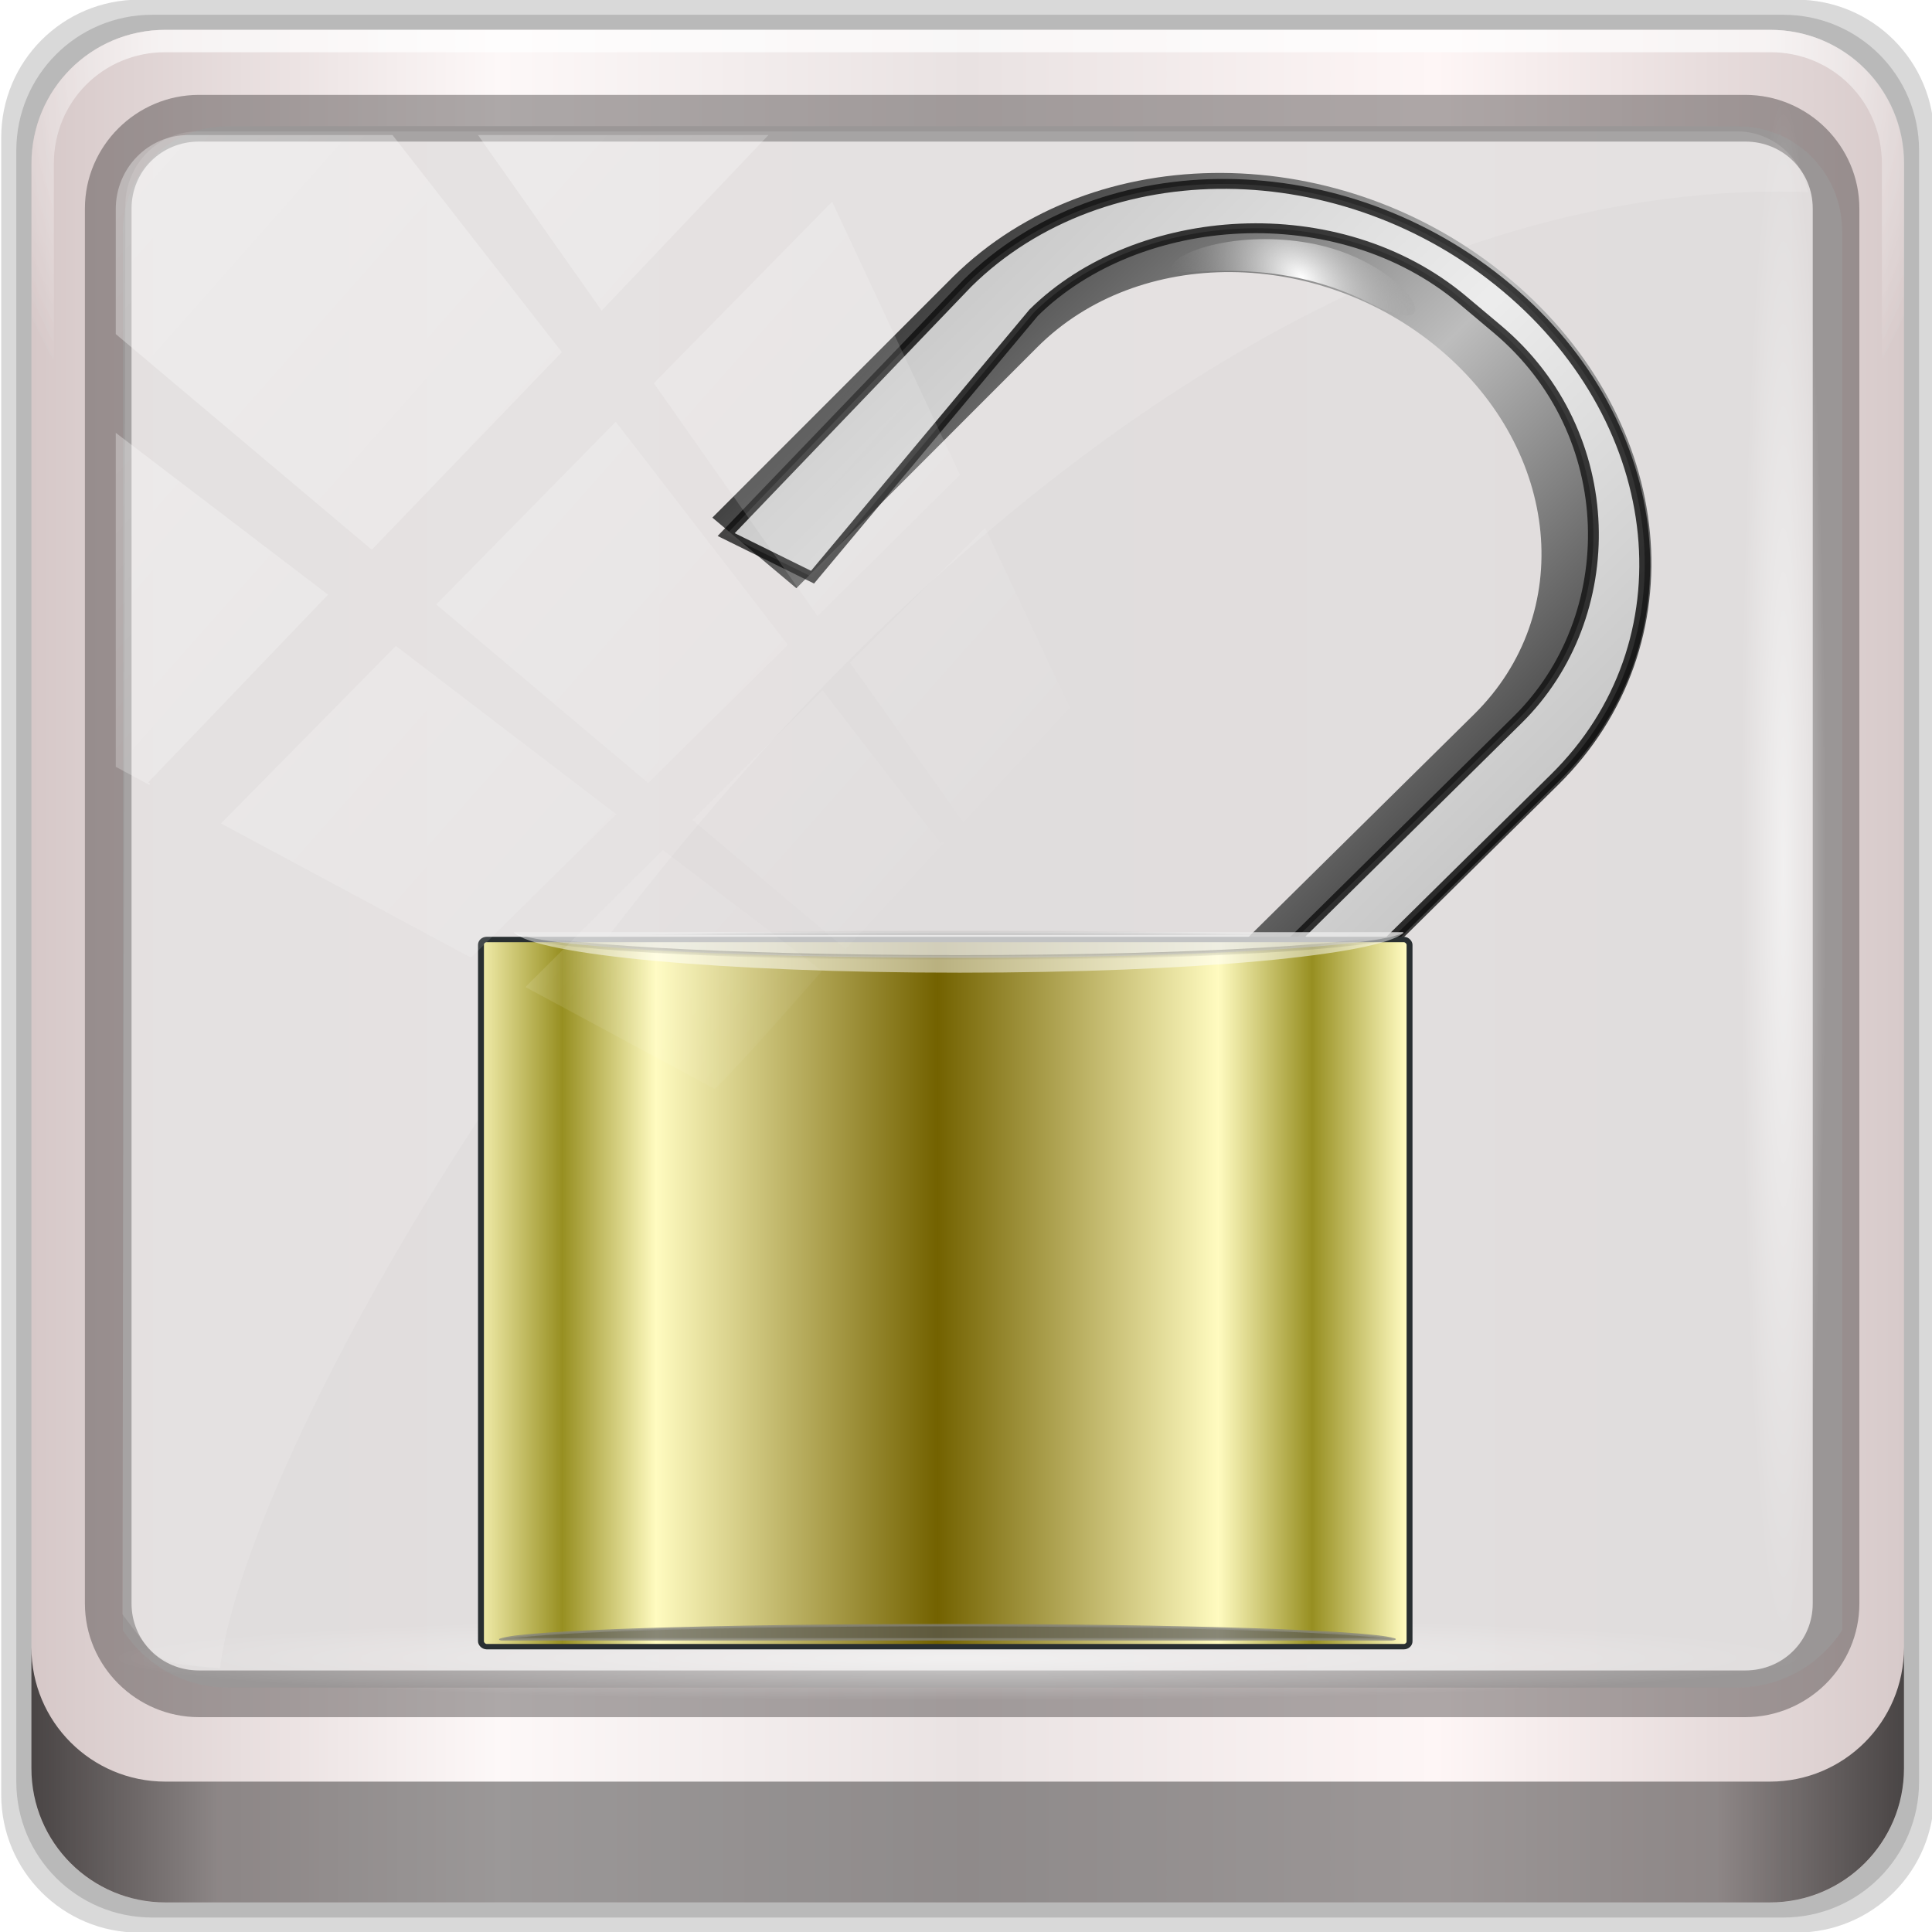 <?xml version="1.0" encoding="UTF-8" standalone="no"?>
<!-- Created with Inkscape (http://www.inkscape.org/) -->

<svg
   xmlns:dc="http://purl.org/dc/elements/1.1/"
   xmlns:cc="http://creativecommons.org/ns#"
   xmlns:rdf="http://www.w3.org/1999/02/22-rdf-syntax-ns#"
   xmlns:svg="http://www.w3.org/2000/svg"
   xmlns="http://www.w3.org/2000/svg"
   xmlns:xlink="http://www.w3.org/1999/xlink"
   xmlns:sodipodi="http://sodipodi.sourceforge.net/DTD/sodipodi-0.dtd"
   xmlns:inkscape="http://www.inkscape.org/namespaces/inkscape"
   width="96"
   height="96"
   id="svg2"
   version="1.1"
   inkscape:version="0.92.1 r15371"
   sodipodi:docname="lock-unlock.svg">
  <script
     xlink:href=""
     id="script2985" />
  <defs
     id="defs4">
    <linearGradient
       inkscape:collect="always"
       xlink:href="#linearGradient4160"
       id="linearGradient4369"
       x1="2.5"
       y1="11.141"
       x2="93.5"
       y2="11.141"
       gradientUnits="userSpaceOnUse"
       gradientTransform="translate(-17.652,-22.602)" />
    <linearGradient
       id="linearGradient4160">
      <stop
         id="stop4170"
         offset="0"
         style="stop-color:#000000;stop-opacity:0;" />
      <stop
         style="stop-color:#000000;stop-opacity:0.965;"
         offset="0.032"
         id="stop4186" />
      <stop
         style="stop-color:#000000;stop-opacity:0;"
         offset="0.094"
         id="stop4182" />
      <stop
         style="stop-color:#000000;stop-opacity:0;"
         offset="0.496"
         id="stop4180" />
      <stop
         style="stop-color:#000000;stop-opacity:0;"
         offset="0.905"
         id="stop4178" />
      <stop
         id="stop4184"
         offset="0.962"
         style="stop-color:#000000;stop-opacity:0.988;" />
      <stop
         id="stop4168"
         offset="1"
         style="stop-color:#000000;stop-opacity:0;" />
    </linearGradient>
    <radialGradient
       inkscape:collect="always"
       xlink:href="#linearGradient4348"
       id="radialGradient4354"
       cx="47.699"
       cy="55.411"
       fx="47.699"
       fy="55.411"
       r="41.47"
       gradientTransform="matrix(1.077,0,0,0.065,-21.162,64.975)"
       gradientUnits="userSpaceOnUse" />
    <linearGradient
       inkscape:collect="always"
       id="linearGradient4348">
      <stop
         style="stop-color:#000000;stop-opacity:1;"
         offset="0"
         id="stop4350" />
      <stop
         style="stop-color:#000000;stop-opacity:0;"
         offset="1"
         id="stop4352" />
    </linearGradient>
    <linearGradient
       gradientTransform="matrix(1,0,0,0.991,-17.354,9.636)"
       inkscape:collect="always"
       xlink:href="#linearGradient13484"
       id="linearGradient13490"
       x1="47.057"
       y1="22.252"
       x2="48.641"
       y2="22.252"
       gradientUnits="userSpaceOnUse" />
    <linearGradient
       id="linearGradient13484">
      <stop
         style="stop-color:#849699;stop-opacity:1"
         offset="0"
         id="stop13486" />
      <stop
         style="stop-color:#0b0d0d;stop-opacity:0"
         offset="1"
         id="stop13488" />
    </linearGradient>
    <linearGradient
       inkscape:collect="always"
       xlink:href="#linearGradient4160"
       id="linearGradient4388"
       x1="2.5"
       y1="54.297"
       x2="93.5"
       y2="54.297"
       gradientUnits="userSpaceOnUse"
       gradientTransform="translate(-17.652,-22.602)" />
    <linearGradient
       id="linearGradient3564">
      <stop
         id="stop3566"
         offset="0"
         style="stop-color:#000000;stop-opacity:0;" />
      <stop
         style="stop-color:#000000;stop-opacity:0.965;"
         offset="0.032"
         id="stop3568" />
      <stop
         style="stop-color:#000000;stop-opacity:0;"
         offset="0.094"
         id="stop3570" />
      <stop
         style="stop-color:#000000;stop-opacity:0;"
         offset="0.496"
         id="stop3572" />
      <stop
         style="stop-color:#000000;stop-opacity:0;"
         offset="0.905"
         id="stop3574" />
      <stop
         id="stop3576"
         offset="0.962"
         style="stop-color:#000000;stop-opacity:0.988;" />
      <stop
         id="stop3578"
         offset="1"
         style="stop-color:#000000;stop-opacity:0;" />
    </linearGradient>
    <radialGradient
       inkscape:collect="always"
       xlink:href="#linearGradient13492"
       id="radialGradient13510"
       cx="34.164"
       cy="10.819"
       fx="34.164"
       fy="10.819"
       r="17.263"
       gradientTransform="matrix(0.007,-1.416,1.784,0.008,-2.711,65.575)"
       gradientUnits="userSpaceOnUse" />
    <linearGradient
       inkscape:collect="always"
       id="linearGradient13492">
      <stop
         style="stop-color:#516467;stop-opacity:1;"
         offset="0"
         id="stop13494" />
      <stop
         style="stop-color:#516467;stop-opacity:0;"
         offset="1"
         id="stop13496" />
    </linearGradient>
    <linearGradient
       inkscape:collect="always"
       xlink:href="#linearGradient4135"
       id="linearGradient4334"
       gradientUnits="userSpaceOnUse"
       gradientTransform="matrix(0.989,0,0,0.987,-17.135,-9.704)"
       spreadMethod="reflect"
       x1="53.898"
       y1="-69.457"
       x2="27.952"
       y2="23.168" />
    <linearGradient
       id="linearGradient4135">
      <stop
         style="stop-color:#e3e9e9;stop-opacity:1;"
         offset="0"
         id="stop4137" />
      <stop
         style="stop-color:#eef2f2;stop-opacity:1;"
         offset="0.22"
         id="stop4139" />
      <stop
         style="stop-color:#f9fbfb;stop-opacity:1;"
         offset="0.479"
         id="stop4141" />
      <stop
         style="stop-color:#ffffff;stop-opacity:1;"
         offset="1"
         id="stop4143" />
    </linearGradient>
    <radialGradient
       inkscape:collect="always"
       xlink:href="#linearGradient4050"
       id="radialGradient4056"
       cx="48"
       cy="-16.128"
       fx="48"
       fy="-16.128"
       r="44.544"
       gradientTransform="matrix(1,0,0,0.049,-16.372,-3.862)"
       gradientUnits="userSpaceOnUse" />
    <linearGradient
       inkscape:collect="always"
       id="linearGradient4050">
      <stop
         style="stop-color:#ffffff;stop-opacity:1;"
         offset="0"
         id="stop4052" />
      <stop
         style="stop-color:#ffffff;stop-opacity:0;"
         offset="1"
         id="stop4054" />
    </linearGradient>
    <radialGradient
       inkscape:collect="always"
       xlink:href="#linearGradient13492"
       id="radialGradient4547"
       gradientUnits="userSpaceOnUse"
       gradientTransform="matrix(0.007,-1.416,1.784,0.008,-2.711,65.575)"
       cx="34.164"
       cy="10.819"
       fx="34.164"
       fy="10.819"
       r="17.263" />
    <linearGradient
       x1="65.263"
       y1="86.849"
       x2="65.6"
       y2="42.4"
       id="linearGradient3849"
       xlink:href="#linearGradient3746"
       gradientUnits="userSpaceOnUse"
       gradientTransform="matrix(0.833,0,0,0.833,-8.667,-5.333)" />
    <linearGradient
       id="linearGradient3746">
      <stop
         id="stop3748"
         style="stop-color:#000000;stop-opacity:1"
         offset="0" />
      <stop
         id="stop3754"
         style="stop-color:#000000;stop-opacity:0"
         offset="1" />
    </linearGradient>
    <linearGradient
       x1="65.263"
       y1="86.849"
       x2="65.6"
       y2="42.4"
       id="linearGradient3864"
       xlink:href="#linearGradient3746"
       gradientUnits="userSpaceOnUse"
       gradientTransform="matrix(0.833,0,0,0.833,-8.667,-5.333)" />
    <linearGradient
       id="linearGradient3337">
      <stop
         id="stop3339"
         style="stop-color:#000000;stop-opacity:1"
         offset="0" />
      <stop
         id="stop3341"
         style="stop-color:#000000;stop-opacity:0"
         offset="1" />
    </linearGradient>
    <linearGradient
       x1="65.263"
       y1="86.849"
       x2="65.263"
       y2="43.591"
       id="linearGradient3861"
       xlink:href="#linearGradient3746"
       gradientUnits="userSpaceOnUse"
       gradientTransform="matrix(0.833,0,0,0.833,-8.667,-5.333)" />
    <linearGradient
       id="linearGradient3344">
      <stop
         id="stop3346"
         style="stop-color:#000000;stop-opacity:1"
         offset="0" />
      <stop
         id="stop3348"
         style="stop-color:#000000;stop-opacity:0"
         offset="1" />
    </linearGradient>
    <linearGradient
       x1="65.263"
       y1="64.205"
       x2="65.263"
       y2="43.78"
       id="linearGradient3858"
       xlink:href="#linearGradient3737-2"
       gradientUnits="userSpaceOnUse"
       gradientTransform="matrix(0.833,0,0,0.833,-8.667,-6.333)" />
    <linearGradient
       id="linearGradient3737-2">
      <stop
         id="stop3739-5"
         style="stop-color:#ffffff;stop-opacity:1"
         offset="0" />
      <stop
         id="stop3741-1"
         style="stop-color:#ffffff;stop-opacity:0"
         offset="1" />
    </linearGradient>
    <linearGradient
       x1="51.429"
       y1="72.786"
       x2="90.714"
       y2="72.786"
       id="linearGradient3188-6"
       xlink:href="#linearGradient3778"
       gradientUnits="userSpaceOnUse" />
    <linearGradient
       id="linearGradient3778">
      <stop
         id="stop3780"
         style="stop-color:#205e8a;stop-opacity:1;"
         offset="0" />
      <stop
         id="stop3782"
         style="stop-color:#258dd6;stop-opacity:1;"
         offset="1" />
    </linearGradient>
    <clipPath
       id="clipPath3794">
      <path
         d="m -98,6 c -3.324,0 -6,2.676 -6,6 l 0,72 c 0,3.324 2.676,6 6,6 l 72,0 c 3.324,0 6,-2.676 6,-6 l 0,-72 c 0,-3.324 -2.676,-6 -6,-6 l -72,0 z m 46.031,12.5 c 2.805,0.268 4.169,1.994 5.656,4.375 l 2.219,4.219 3.5,-2.344 -6.562,12.375 -14.062,0.031 4.406,-2.562 c -1.242,-3.116 -2.894,-6.682 -4.969,-9.781 -1.858,-2.775 -4.112,-5.2 -5.812,-6.281 L -51.969,18.5 z M -72.312,20 c 4.134,0.088 6.752,3.938 8.531,6.562 l -5.438,11.156 -12,-8.031 5.812,-9.094 C -74.283,20.149 -73.266,19.98 -72.312,20 z M -38.344,36.156 -32.875,48 c 0.177,2.985 -4.346,7.126 -7.156,7.094 l -4.812,-0.031 -5.594,-11.125 12.094,-7.781 z M -78.438,39.188 -70.969,50.812 -74.75,48.844 -80.781,61.75 c -0.851,2.429 -0.909,4.937 0.062,7.281 -6.798,-9.441 -12.538,-14.172 -8,-23.875 L -87.312,42.188 -91.5,39.906 -78.438,39.188 z m 25.656,13.906 0.031,4.469 13.562,-0.031 c 2.422,-0.273 4.556,-1.311 6.094,-3.281 -4.909,10.685 -6.316,18.245 -16.5,18.25 l -3.156,0 -0.031,5 -6.438,-12.125 6.438,-12.281 z m -10.156,4 -0.094,15 -12.344,0 c -2.589,-1.162 -4.062,-7.337 -2.781,-10 l 2.188,-4.531 13.031,-0.469 z"
         inkscape:connector-curvature="0"
         id="path3796"
         style="fill:#ff00ff;fill-opacity:1;fill-rule:nonzero;stroke:none" />
    </clipPath>
    <filter
       color-interpolation-filters="sRGB"
       id="filter3798">
      <feGaussianBlur
         id="feGaussianBlur3800"
         stdDeviation="1.764" />
    </filter>
    <linearGradient
       x1="62.136"
       y1="103.957"
       x2="62.136"
       y2="24.043"
       id="linearGradient3759"
       xlink:href="#linearGradient4360"
       gradientUnits="userSpaceOnUse"
       gradientTransform="matrix(0.753,0,0,0.801,1.239,-3.256)" />
    <linearGradient
       id="linearGradient4360">
      <stop
         id="stop4362"
         style="stop-color:#1af900;stop-opacity:1;"
         offset="0" />
      <stop
         offset="0.5"
         style="stop-color:#0dbb02;stop-opacity:1;"
         id="stop4135" />
      <stop
         id="stop4364"
         style="stop-color:#007e04;stop-opacity:1;"
         offset="1" />
    </linearGradient>
    <radialGradient
       inkscape:collect="always"
       xlink:href="#linearGradient4360"
       id="radialGradient4137"
       cx="47.815"
       cy="48"
       fx="47.815"
       fy="48"
       r="29.315"
       gradientTransform="matrix(1,0,0,1.006,0,-0.303)"
       gradientUnits="userSpaceOnUse" />
    <linearGradient
       x1="56.634"
       y1="89.164"
       x2="56.634"
       y2="6.398"
       id="linearGradient3203"
       xlink:href="#linearGradient3174"
       gradientUnits="userSpaceOnUse" />
    <linearGradient
       id="linearGradient3174">
      <stop
         id="stop3176"
         style="stop-color:#c30000;stop-opacity:1"
         offset="0" />
      <stop
         id="stop3178"
         style="stop-color:#f12300;stop-opacity:1"
         offset="1" />
    </linearGradient>
    <radialGradient
       inkscape:collect="always"
       r="38.882"
       gradientTransform="matrix(1.948,0,0,0.071,10.022,-15.755)"
       cx="65.188"
       cy="59.252"
       gradientUnits="userSpaceOnUse"
       id="radialGradient3885">
      <stop
         offset="0"
         style="stop-color:#000000"
         id="stop3881" />
      <stop
         offset="1"
         style="stop-color:#000000;stop-opacity:0"
         id="stop3883" />
    </radialGradient>
    <linearGradient
       inkscape:collect="always"
       x1="29.614"
       y1="52.609"
       gradientTransform="matrix(4.192,0,0,3.502,9.262,-117.42)"
       x2="44.724"
       gradientUnits="userSpaceOnUse"
       spreadMethod="reflect"
       y2="52.609"
       id="linearGradient3243">
      <stop
         offset="0"
         style="stop-color:#736200"
         id="stop2703" />
      <stop
         offset=".75"
         style="stop-color:#fffbc0"
         id="stop2770" />
      <stop
         offset="1"
         style="stop-color:#978f21"
         id="stop2705" />
    </linearGradient>
    <linearGradient
       x1="35.996"
       x2="35.996"
       gradientTransform="matrix(1.632,0,0,2.473,-0.051,2.01)"
       y1="1.625"
       gradientUnits="userSpaceOnUse"
       xlink:href="#radialGradient3885"
       y2="11.711"
       id="linearGradient3084" />
    <radialGradient
       r="6.068"
       gradientTransform="matrix(-2.367,0,0,1.753,129.12,-0.145)"
       cx="21.595"
       cy="8.981"
       gradientUnits="userSpaceOnUse"
       xlink:href="#linearGradient2834"
       id="radialGradient2873" />
    <radialGradient
       r="6.068"
       gradientTransform="matrix(2.367,0,0,1.726,-0.404,-0.013)"
       cx="21.595"
       cy="8.981"
       gradientUnits="userSpaceOnUse"
       xlink:href="#linearGradient2834"
       id="radialGradient2869" />
    <radialGradient
       r="15.157"
       gradientTransform="matrix(0.621,0,0,1.882,2.389,-9.409)"
       cx="20.361"
       cy="22.546"
       gradientUnits="userSpaceOnUse"
       xlink:href="#linearGradient2780"
       id="radialGradient2815" />
    <radialGradient
       r="15.157"
       gradientTransform="matrix(0.5,0,0,1.675,5.003,-5.108)"
       cx="20.361"
       cy="22.546"
       gradientUnits="userSpaceOnUse"
       xlink:href="#linearGradient2780"
       id="radialGradient2813" />
    <radialGradient
       r="15.157"
       gradientTransform="matrix(0.433,0,0,1.435,6.41,-0.113)"
       cx="20.361"
       cy="22.546"
       gradientUnits="userSpaceOnUse"
       xlink:href="#linearGradient2780"
       id="radialGradient2811" />
    <linearGradient
       id="linearGradient2780">
      <stop
         offset="0"
         style="stop-color:#ffffff"
         id="stop2782" />
      <stop
         offset="1"
         style="stop-color:#ffffff;stop-opacity:0"
         id="stop2784" />
    </linearGradient>
    <linearGradient
       id="linearGradient2834">
      <stop
         offset="0"
         style="stop-color:#ffffff"
         id="stop2836" />
      <stop
         offset="1"
         style="stop-color:#878787;stop-opacity:0"
         id="stop2838" />
    </linearGradient>
    <filter
       inkscape:collect="always"
       style="color-interpolation-filters:sRGB"
       id="filter983"
       x="-0.018"
       width="1.036"
       y="-0.012"
       height="1.024">
      <feGaussianBlur
         inkscape:collect="always"
         stdDeviation="0.526"
         id="feGaussianBlur985" />
    </filter>
    <linearGradient
       inkscape:collect="always"
       xlink:href="#radialGradient3885"
       id="linearGradient1020"
       gradientUnits="userSpaceOnUse"
       gradientTransform="matrix(1.632,0,0,2.473,-0.051,2.01)"
       x1="35.996"
       y1="1.625"
       x2="35.996"
       y2="11.711" />
    <radialGradient
       r="42"
       fy="-27"
       fx="48"
       cy="-27"
       cx="48"
       gradientTransform="matrix(-1.144,0,0,-0.933,212.762,-20.401)"
       gradientUnits="userSpaceOnUse"
       id="radialGradient7430"
       xlink:href="#linearGradient4091-0-3-0-7"
       inkscape:collect="always" />
    <linearGradient
       id="linearGradient4091-0-3-0-7">
      <stop
         style="stop-color:#ffffff;stop-opacity:1;"
         offset="0"
         id="stop4093-3-6-4-2" />
      <stop
         id="stop4099-6-1-8-3"
         offset="0.8"
         style="stop-color:#ffffff;stop-opacity:1;" />
      <stop
         style="stop-color:#ffffff;stop-opacity:0;"
         offset="1"
         id="stop4095-1-0-7-9" />
    </linearGradient>
    <clipPath
       clipPathUnits="userSpaceOnUse"
       id="clipPath4156-4">
      <path
         style="opacity:0.6;fill:#ffffff;fill-opacity:1;stroke:none"
         d="m 27.046,-55.695 -14.214,13.321 h 0.061 l 15.653,21.771 10.231,-10.546 C 38.562,-32.302 27.468,-54.819 27.046,-55.695 Z M 9.647,-39.383 -5.241,-25.321 15.988,-7.806 26.372,-18.383 Z m 31.491,12.951 -9.741,9.714 8.945,12.458 7.781,-7.555 z m -49.84,4.379 -13.754,12.982 26.283,13.846 0.061,-0.062 -0.123,-0.062 L 13.599,-5.401 -8.702,-22.053 Z m 38.015,7.401 -9.803,9.775 11.579,9.559 7.628,-7.401 -8.669,-11.009 z m 20.187,5.674 -7.383,7.216 6.188,8.542 5.82,-6.137 z m -32.195,6.322 -9.557,9.498 13.662,7.185 7.934,-7.678 z m 23.312,2.374 -7.107,6.938 8.363,6.907 5.361,-5.674 -0.061,-0.092 -0.092,0.123 -6.464,-8.203 z m -8.73,8.542 -7.505,7.339 10.354,5.458 c 1.397,-1.321 5.675,-6.123 5.851,-6.322 z"
         id="path4158-0"
         inkscape:connector-curvature="0" />
    </clipPath>
    <radialGradient
       r="43.199"
       fy="44.893"
       fx="13.948"
       cy="44.893"
       cx="13.948"
       gradientTransform="matrix(0.888,0,0,0.049,36.359,-134.958)"
       gradientUnits="userSpaceOnUse"
       id="radialGradient7464"
       xlink:href="#linearGradient4050"
       inkscape:collect="always" />
    <radialGradient
       r="43.199"
       fy="44.893"
       fx="13.948"
       cy="44.893"
       cx="13.948"
       gradientTransform="matrix(0.975,0,0,0.049,78.149,85.792)"
       gradientUnits="userSpaceOnUse"
       id="radialGradient7462"
       xlink:href="#linearGradient4050"
       inkscape:collect="always" />
    <linearGradient
       y2="88.172"
       x2="94.5"
       y1="88.172"
       x1="1.5"
       gradientTransform="translate(44.25,5.625)"
       gradientUnits="userSpaceOnUse"
       id="linearGradient7460"
       xlink:href="#linearGradient3832-0-6-1-1"
       inkscape:collect="always" />
    <linearGradient
       id="linearGradient3832-0-6-1-1">
      <stop
         style="stop-color:#000000;stop-opacity:1;"
         offset="0"
         id="stop3834-6-3-7-1" />
      <stop
         id="stop3872-2-4"
         offset="0.1"
         style="stop-color:#000000;stop-opacity:0.588;" />
      <stop
         style="stop-color:#000000;stop-opacity:0.588;"
         offset="0.9"
         id="stop3844-6-2-7-6" />
      <stop
         style="stop-color:#000000;stop-opacity:1;"
         offset="1"
         id="stop3836-5-0-2-9" />
    </linearGradient>
    <radialGradient
       r="42"
       fy="-27"
       fx="48"
       cy="-27"
       cx="48"
       gradientTransform="matrix(-1.144,0,0,-0.933,212.762,-20.401)"
       gradientUnits="userSpaceOnUse"
       id="radialGradient1071-6"
       xlink:href="#linearGradient4091-0-3-0-7"
       inkscape:collect="always" />
    <linearGradient
       y2="47"
       x2="90"
       y1="47"
       x1="6"
       gradientTransform="matrix(1.107,0,0,1.107,39.107,1.589)"
       gradientUnits="userSpaceOnUse"
       id="linearGradient7426"
       xlink:href="#linearGradient6139-0"
       inkscape:collect="always" />
    <linearGradient
       id="linearGradient6139-0">
      <stop
         id="stop6141-2"
         offset="0"
         style="stop-color:#d6c8c8;stop-opacity:1" />
      <stop
         style="stop-color:#fdf8f8;stop-opacity:1"
         offset="0.25"
         id="stop6151-0" />
      <stop
         style="stop-color:#e9e2e2;stop-opacity:1"
         offset="0.5"
         id="stop6147-1" />
      <stop
         id="stop6149-4"
         offset="0.75"
         style="stop-color:#fef6f6;stop-opacity:1" />
      <stop
         id="stop6143-4"
         offset="1"
         style="stop-color:#d7caca;stop-opacity:1" />
    </linearGradient>
    <radialGradient
       inkscape:collect="always"
       xlink:href="#linearGradient4091-0-3-0-7"
       id="radialGradient1102"
       gradientUnits="userSpaceOnUse"
       gradientTransform="matrix(-1.144,0,0,-0.933,212.762,-20.401)"
       cx="48"
       cy="-27"
       fx="48"
       fy="-27"
       r="42" />
    <linearGradient
       inkscape:collect="always"
       xlink:href="#linearGradient3984-5"
       id="linearGradient1018"
       gradientUnits="userSpaceOnUse"
       gradientTransform="matrix(1,0,0,1.015,0,-0.03)"
       x1="28.128"
       y1="40.244"
       x2="100.59"
       y2="40.244" />
    <linearGradient
       inkscape:collect="always"
       x1="28.128"
       y1="40.244"
       gradientTransform="matrix(1,0,0,1.015,0,-0.03)"
       x2="100.59"
       gradientUnits="userSpaceOnUse"
       y2="40.244"
       id="linearGradient3984-5">
      <stop
         offset="0"
         style="stop-color:#424242"
         id="stop3980-3" />
      <stop
         offset=".5"
         style="stop-color:#bdbdbd"
         id="stop3986-5" />
      <stop
         offset="1"
         style="stop-color:#3b3b3b"
         id="stop3982-6" />
    </linearGradient>
    <filter
       inkscape:collect="always"
       style="color-interpolation-filters:sRGB"
       id="filter983-2"
       x="-0.018"
       width="1.036"
       y="-0.012"
       height="1.024">
      <feGaussianBlur
         inkscape:collect="always"
         stdDeviation="0.526"
         id="feGaussianBlur985-9" />
    </filter>
    <radialGradient
       inkscape:collect="always"
       xlink:href="#linearGradient2834"
       id="radialGradient1022"
       gradientUnits="userSpaceOnUse"
       gradientTransform="matrix(2.367,0,0,1.726,-0.404,-0.013)"
       cx="21.595"
       cy="8.981"
       r="6.068" />
    <filter
       inkscape:collect="always"
       id="filter3966-7">
      <feGaussianBlur
         inkscape:collect="always"
         stdDeviation="0.368"
         id="feGaussianBlur3968-0" />
    </filter>
    <filter
       style="color-interpolation-filters:sRGB"
       inkscape:collect="always"
       x="-0.007"
       y="-0.153"
       width="1.015"
       height="1.305"
       id="filter3903-0">
      <feGaussianBlur
         inkscape:collect="always"
         stdDeviation="0.241"
         id="feGaussianBlur3905-6" />
    </filter>
    <radialGradient
       inkscape:collect="always"
       xlink:href="#radialGradient3885-2"
       id="radialGradient1026"
       gradientUnits="userSpaceOnUse"
       gradientTransform="matrix(1.948,0,0,0.071,16.108,-9.061)"
       cx="65.188"
       cy="59.252"
       r="38.882" />
    <radialGradient
       inkscape:collect="always"
       r="38.882"
       gradientTransform="matrix(1.948,0,0,0.071,10.022,-15.755)"
       cx="65.188"
       cy="59.252"
       gradientUnits="userSpaceOnUse"
       id="radialGradient3885-2">
      <stop
         offset="0"
         style="stop-color:#000000"
         id="stop3881-6" />
      <stop
         offset="1"
         style="stop-color:#000000;stop-opacity:0"
         id="stop3883-1" />
    </radialGradient>
    <linearGradient
       inkscape:collect="always"
       xlink:href="#linearGradient3243"
       id="linearGradient1269"
       gradientUnits="userSpaceOnUse"
       gradientTransform="matrix(4.192,0,0,3.502,15.348,-110.726)"
       x1="29.614"
       y1="52.609"
       x2="44.724"
       y2="52.609"
       spreadMethod="reflect" />
    <linearGradient
       inkscape:collect="always"
       xlink:href="#linearGradient4050"
       id="linearGradient7128"
       gradientUnits="userSpaceOnUse"
       x1="2.771"
       y1="-28.642"
       x2="50.528"
       y2="14.514" />
    <clipPath
       clipPathUnits="userSpaceOnUse"
       id="clipPath4156-4-9">
      <path
         style="opacity:0.6;fill:#ffffff;fill-opacity:1;stroke:none"
         d="m 27.046,-55.695 -14.214,13.321 h 0.061 l 15.653,21.771 10.231,-10.546 C 38.562,-32.302 27.468,-54.819 27.046,-55.695 Z M 9.647,-39.383 -5.241,-25.321 15.988,-7.806 26.372,-18.383 Z m 31.491,12.951 -9.741,9.714 8.945,12.458 7.781,-7.555 z m -49.84,4.379 -13.754,12.982 26.283,13.846 0.061,-0.062 -0.123,-0.062 L 13.599,-5.401 -8.702,-22.053 Z m 38.015,7.401 -9.803,9.775 11.579,9.559 7.628,-7.401 -8.669,-11.009 z m 20.187,5.674 -7.383,7.216 6.188,8.542 5.82,-6.137 z m -32.195,6.322 -9.557,9.498 13.662,7.185 7.934,-7.678 z m 23.312,2.374 -7.107,6.938 8.363,6.907 5.361,-5.674 -0.061,-0.092 -0.092,0.123 -6.464,-8.203 z m -8.73,8.542 -7.505,7.339 10.354,5.458 c 1.397,-1.321 5.675,-6.123 5.851,-6.322 z"
         id="path4158-0-2"
         inkscape:connector-curvature="0" />
    </clipPath>
  </defs>
  <sodipodi:namedview
     id="base"
     pagecolor="#ffffff"
     bordercolor="#666666"
     borderopacity="1.0"
     inkscape:pageopacity="0.0"
     inkscape:pageshadow="2"
     inkscape:zoom="2.7901204"
     inkscape:cx="-20.210118"
     inkscape:cy="32"
     inkscape:current-layer="g1016"
     showgrid="true"
     inkscape:document-units="px"
     inkscape:grid-bbox="true"
     inkscape:showpageshadow="false"
     gridtolerance="1"
     guidetolerance="1"
     objecttolerance="1"
     inkscape:window-width="1280"
     inkscape:window-height="971"
     inkscape:window-x="0"
     inkscape:window-y="27"
     inkscape:window-maximized="1"
     showguides="true"
     inkscape:guide-bbox="true">
    <sodipodi:guide
       orientation="0,1"
       position="-17.204,159.491"
       id="guide4181"
       inkscape:locked="false" />
  </sodipodi:namedview>
  <g
     id="layer1"
     inkscape:label="Layer 1"
     inkscape:groupmode="layer"
     transform="translate(0,32)">
    <g
       id="g4327"
       transform="translate(17.652,-9.398)">
      <g
         id="g3450"
         transform="matrix(0.25,0,0,0.25,-121.491,7.767)">
        <g
           transform="translate(0,128)"
           inkscape:label="over"
           id="layer1-5">
          <g
             id="g1016"
             transform="translate(246.728,203.694)">
            <g
               inkscape:label="Livello 1"
               id="layer1-7"
               transform="matrix(4.002,0,0,4.002,168.868,-453.238)">
              <g
                 transform="translate(-44.25,-5.625)"
                 id="g1775">
                <path
                   style="display:inline;opacity:0.15;fill:#000000;fill-opacity:1;fill-rule:nonzero;stroke:none;stroke-width:1"
                   d="M 133.393,5.625 H 51.107 c -3.799,0 -6.857,3.058 -6.857,6.857 v 82.286 c 0,3.799 3.058,6.857 6.857,6.857 h 82.286 c 3.799,0 6.857,-3.058 6.857,-6.857 V 12.482 c 0,-3.799 -3.058,-6.857 -6.857,-6.857 z"
                   id="path3288"
                   inkscape:connector-curvature="0" />
                <path
                   inkscape:connector-curvature="0"
                   id="path4085"
                   d="M 132.75,6.375 H 51.75 c -3.739,0 -6.75,3.01 -6.75,6.75 V 94.125 c 0,3.74 3.011,6.75 6.75,6.75 h 81 c 3.74,0 6.75,-3.01 6.75,-6.75 V 13.125 c 0,-3.739 -3.01,-6.75 -6.75,-6.75 z"
                   style="display:inline;opacity:0.15;fill:#000000;fill-opacity:1;fill-rule:nonzero;stroke:none;stroke-width:1" />
                <path
                   style="display:inline;opacity:1;fill:url(#linearGradient7426);fill-opacity:1;fill-rule:nonzero;stroke:none;stroke-width:1"
                   d="M 132.107,7.125 H 52.393 c -3.68,0 -6.643,2.963 -6.643,6.643 v 79.714 c 0,3.68 2.963,6.643 6.643,6.643 h 79.714 c 3.68,0 6.643,-2.963 6.643,-6.643 v -79.714 c 0,-3.68 -2.963,-6.643 -6.643,-6.643 z"
                   id="rect4251-1"
                   inkscape:connector-curvature="0" />
                <path
                   style="display:inline;opacity:0.963;fill:#e0dddd;fill-opacity:1;fill-rule:nonzero;stroke:none;stroke-width:1.044"
                   d="m 55.498,11.908 c -2.902,0 -5.207,2.318 -5.207,5.238 v 21.703 7.333 40.427 c 1.115,1.706 3.017,2.848 5.207,2.848 h 4.165 66.645 4.165 c 2.19,0 4.092,-1.142 5.207,-2.848 V 46.18 38.848 17.145 c 0,-2.92 -2.304,-5.238 -5.207,-5.238 z"
                   id="path1100"
                   inkscape:connector-curvature="0"
                   sodipodi:nodetypes="sscccsccscccsss" />
                <g
                   id="g3272"
                   transform="matrix(1.038,0,0,1.038,-71.607,2.143)">
                  <path
                     inkscape:connector-curvature="0"
                     id="path4236-5"
                     d="m 119.467,4.8 c -3.546,0 -6.4,2.854 -6.4,6.4 v 16 h 1.067 v -16 c 0,-2.973 2.36,-5.333 5.333,-5.333 h 76.8 c 2.973,0 5.333,2.36 5.333,5.333 v 16 h 1.067 v -16 c 0,-3.546 -2.854,-6.4 -6.4,-6.4 z"
                     style="display:inline;opacity:0.45;fill:url(#radialGradient1102);fill-opacity:1;fill-rule:nonzero;stroke:none;stroke-width:1.067" />
                </g>
                <path
                   inkscape:connector-curvature="0"
                   id="path4989"
                   d="m 54.075,10.354 c -3.117,0 -5.668,2.54 -5.668,5.646 v 69.278 c 0,3.106 2.551,5.646 5.668,5.646 h 76.792 c 3.117,0 5.668,-2.54 5.668,-5.646 V 16 c 0,-3.106 -2.551,-5.646 -5.668,-5.646 z m 0,2.319 h 76.792 c 1.888,0 3.352,1.48 3.352,3.327 v 69.278 c 0,1.846 -1.464,3.327 -3.352,3.327 H 54.075 c -1.888,0 -3.352,-1.48 -3.352,-3.327 V 16 c 0,-1.846 1.464,-3.327 3.352,-3.327 z"
                   style="color:#000000;font-style:normal;font-variant:normal;font-weight:normal;font-stretch:normal;font-size:medium;line-height:normal;font-family:Sans;-inkscape-font-specification:Sans;text-indent:0;text-align:start;text-decoration:none;text-decoration-line:none;letter-spacing:normal;word-spacing:normal;text-transform:none;writing-mode:lr-tb;direction:ltr;baseline-shift:baseline;text-anchor:start;display:inline;overflow:visible;visibility:visible;opacity:0.581;fill:#241f1f;fill-opacity:0.633;stroke:none;stroke-width:2.376;marker:none;enable-background:accumulate" />
                <path
                   inkscape:connector-curvature="0"
                   style="display:inline;opacity:0.658;fill:url(#linearGradient7460);fill-opacity:1;fill-rule:nonzero;stroke:none;stroke-width:1"
                   d="m 45.75,87.469 v 6 c 0,3.68 2.976,6.656 6.656,6.656 h 79.688 c 3.68,0 6.656,-2.976 6.656,-6.656 v -6 c 0,3.68 -2.976,6.656 -6.656,6.656 H 52.406 c -3.68,0 -6.656,-2.976 -6.656,-6.656 z"
                   id="path4118" />
                <rect
                   style="opacity:0.55;fill:url(#radialGradient7462);fill-opacity:1;stroke:none;stroke-width:1"
                   id="rect4131"
                   width="84.25"
                   height="4.25"
                   x="49.625"
                   y="85.875"
                   rx="0"
                   ry="4.25" />
                <rect
                   ry="4.25"
                   rx="0"
                   y="-134.875"
                   x="10.375"
                   height="4.25"
                   width="76.75"
                   id="rect4141"
                   style="opacity:0.55;fill:url(#radialGradient7464);fill-opacity:1;stroke:none;stroke-width:1"
                   transform="rotate(90)" />
                <path
                   sodipodi:nodetypes="ssccscss"
                   style="opacity:0.122;fill:#ffffff;fill-opacity:1;stroke:none;stroke-width:1"
                   d="m 54.023,12.168 c -1.993,0 -3.604,1.649 -3.609,3.684 l -0.148,69.961 c 1.914,2.521 1.665,2.411 4.852,2.679 1.804,-14.861 36.499,-73.336 77.418,-73.336 0.488,0 0.963,0.02 1.449,0.029 -0.303,-1.718 -1.751,-3.017 -3.524,-3.017 z"
                   id="rect4190"
                   inkscape:connector-curvature="0" />
                <g
                   transform="matrix(1.038,0,0,1.038,-71.607,2.143)"
                   id="g1094">
                  <path
                     style="display:inline;opacity:0.45;fill:url(#radialGradient7430);fill-opacity:1;fill-rule:nonzero;stroke:none;stroke-width:1.067"
                     d="m 119.467,4.8 c -3.546,0 -6.4,2.854 -6.4,6.4 v 16 h 1.067 v -16 c 0,-2.973 2.36,-5.333 5.333,-5.333 h 76.8 c 2.973,0 5.333,2.36 5.333,5.333 v 16 h 1.067 v -16 c 0,-3.546 -2.854,-6.4 -6.4,-6.4 z"
                     id="path1092"
                     inkscape:connector-curvature="0" />
                </g>
                <g
                   id="g1049"
                   transform="matrix(0.294,0,0,0.268,49.73,53.88)">
                  <g
                     transform="matrix(1.41,1.3,-1.169,1.266,147.878,-214.415)"
                     id="g1035">
                    <path
                       d="M 64.359,2 C 44.287,2 28.128,18.404 28.128,38.78 l 0.209,35.078 h 10.064 L 38.192,38.78 c -0.088,-14.716 11.67,-26.564 26.167,-26.564 14.496,0 26.167,11.847 26.167,26.564 V 79.647 H 100.59 V 38.78 C 100.59,18.404 84.431,2 64.359,2 Z"
                       inkscape:connector-curvature="0"
                       style="fill:url(#linearGradient1018);fill-rule:evenodd"
                       id="path998"
                       sodipodi:nodetypes="ssccsssccss" />
                    <path
                       style="opacity:0.846;fill:#ffffff;fill-rule:evenodd;stroke:#060606;stroke-width:0.465;stroke-opacity:1;filter:url(#filter983-2)"
                       d="m 44.049,62.359 c -4.181,-0.038 -8.22,1.518 -11.139,4.68 l -10.335,11.827 3.701,2.004 9.478,-12.448 c 4.463,-4.836 13.054,-5.525 18.391,-0.6 l 1.482,1.367 c 5.337,4.925 5.338,13.545 0.875,18.381 l -9.428,10.217 2.266,2.006 8.768,-9.5 C 63.944,83.969 63.022,73.693 56.043,67.252 52.553,64.032 48.23,62.398 44.049,62.359 Z"
                       transform="matrix(1.51,-1.55,1.393,1.68,-113.603,-23.223)"
                       id="path1002"
                       inkscape:connector-curvature="0"
                       sodipodi:nodetypes="scccccccccccs" />
                    <path
                       transform="matrix(1,0,0,1.015,0,-0.03)"
                       d="m 49.471,12.003 c -5.438,3.405 -8.499,9.21 -7.899,11.145 0.646,2.085 4.467,-7.234 15.283,-10.119 8.341,-2.225 -4.93e-4,-5.649 -7.384,-1.026 z"
                       inkscape:connector-curvature="0"
                       style="fill:url(#radialGradient1022);fill-rule:evenodd;filter:url(#filter3966-7)"
                       id="path1004" />
                  </g>
                  <g
                     id="g1275">
                    <rect
                       x="62.407"
                       y="-5.89"
                       width="156.86"
                       height="131.05"
                       ry="0.989"
                       rx="0.974"
                       style="fill:url(#linearGradient1269);fill-rule:evenodd;stroke:#292f31;stroke-opacity:1"
                       id="rect1008" />
                    <path
                       d="m 67.969,-7.229 c 3.527,4.196 35.352,7.489 75.312,7.489 39.411,0 70.71,-3.258 74.977,-7.372 -0.06,-0.006 -0.05,-0.117 -0.111,-0.117 H 67.966 Z"
                       inkscape:connector-curvature="0"
                       style="opacity:0.5;fill:#ffffff;fill-rule:evenodd"
                       id="path1010" />
                    <path
                       d="m 25.647,123.62 c 1.81,-2.122 18.145,-3.786 38.655,-3.786 20.229,0 36.293,1.647 38.484,3.727 -0.031,0.003 -0.025,0.059 -0.057,0.059 h -77.082 z"
                       transform="matrix(1.948,0,0,0.697,16.108,37.646)"
                       inkscape:connector-curvature="0"
                       style="opacity:0.839;fill:#575757;fill-rule:evenodd;stroke:#818181;stroke-width:0.625;stroke-linecap:round;stroke-linejoin:round;filter:url(#filter3903-0)"
                       id="path1012" />
                    <path
                       d="m 67.969,-7.229 c 3.527,2.648 35.352,4.725 75.312,4.725 39.411,0 70.71,-2.056 74.977,-4.651 -0.06,-0.004 -0.05,-0.074 -0.111,-0.074 H 67.966 Z"
                       inkscape:connector-curvature="0"
                       style="opacity:0.582;fill:#e3e3e3;fill-rule:evenodd;stroke:url(#radialGradient1026);stroke-width:0.975;stroke-linecap:round;stroke-linejoin:round"
                       id="path1014" />
                  </g>
                </g>
                <rect
                   transform="matrix(0.909,0,0,0.928,48.122,40.188)"
                   style="opacity:0.36;fill:url(#linearGradient7128);fill-opacity:1;stroke:none"
                   id="rect4146"
                   width="92.155"
                   height="81.993"
                   x="2"
                   y="-30"
                   rx="3.957"
                   ry="3.957"
                   clip-path="url(#clipPath4156-4-9)" />
              </g>
            </g>
            <g
               transform="matrix(1.432,1.321,-1.187,1.287,303.947,-273.254)"
               id="g1006" />
          </g>
        </g>
      </g>
    </g>
  </g>
</svg>
